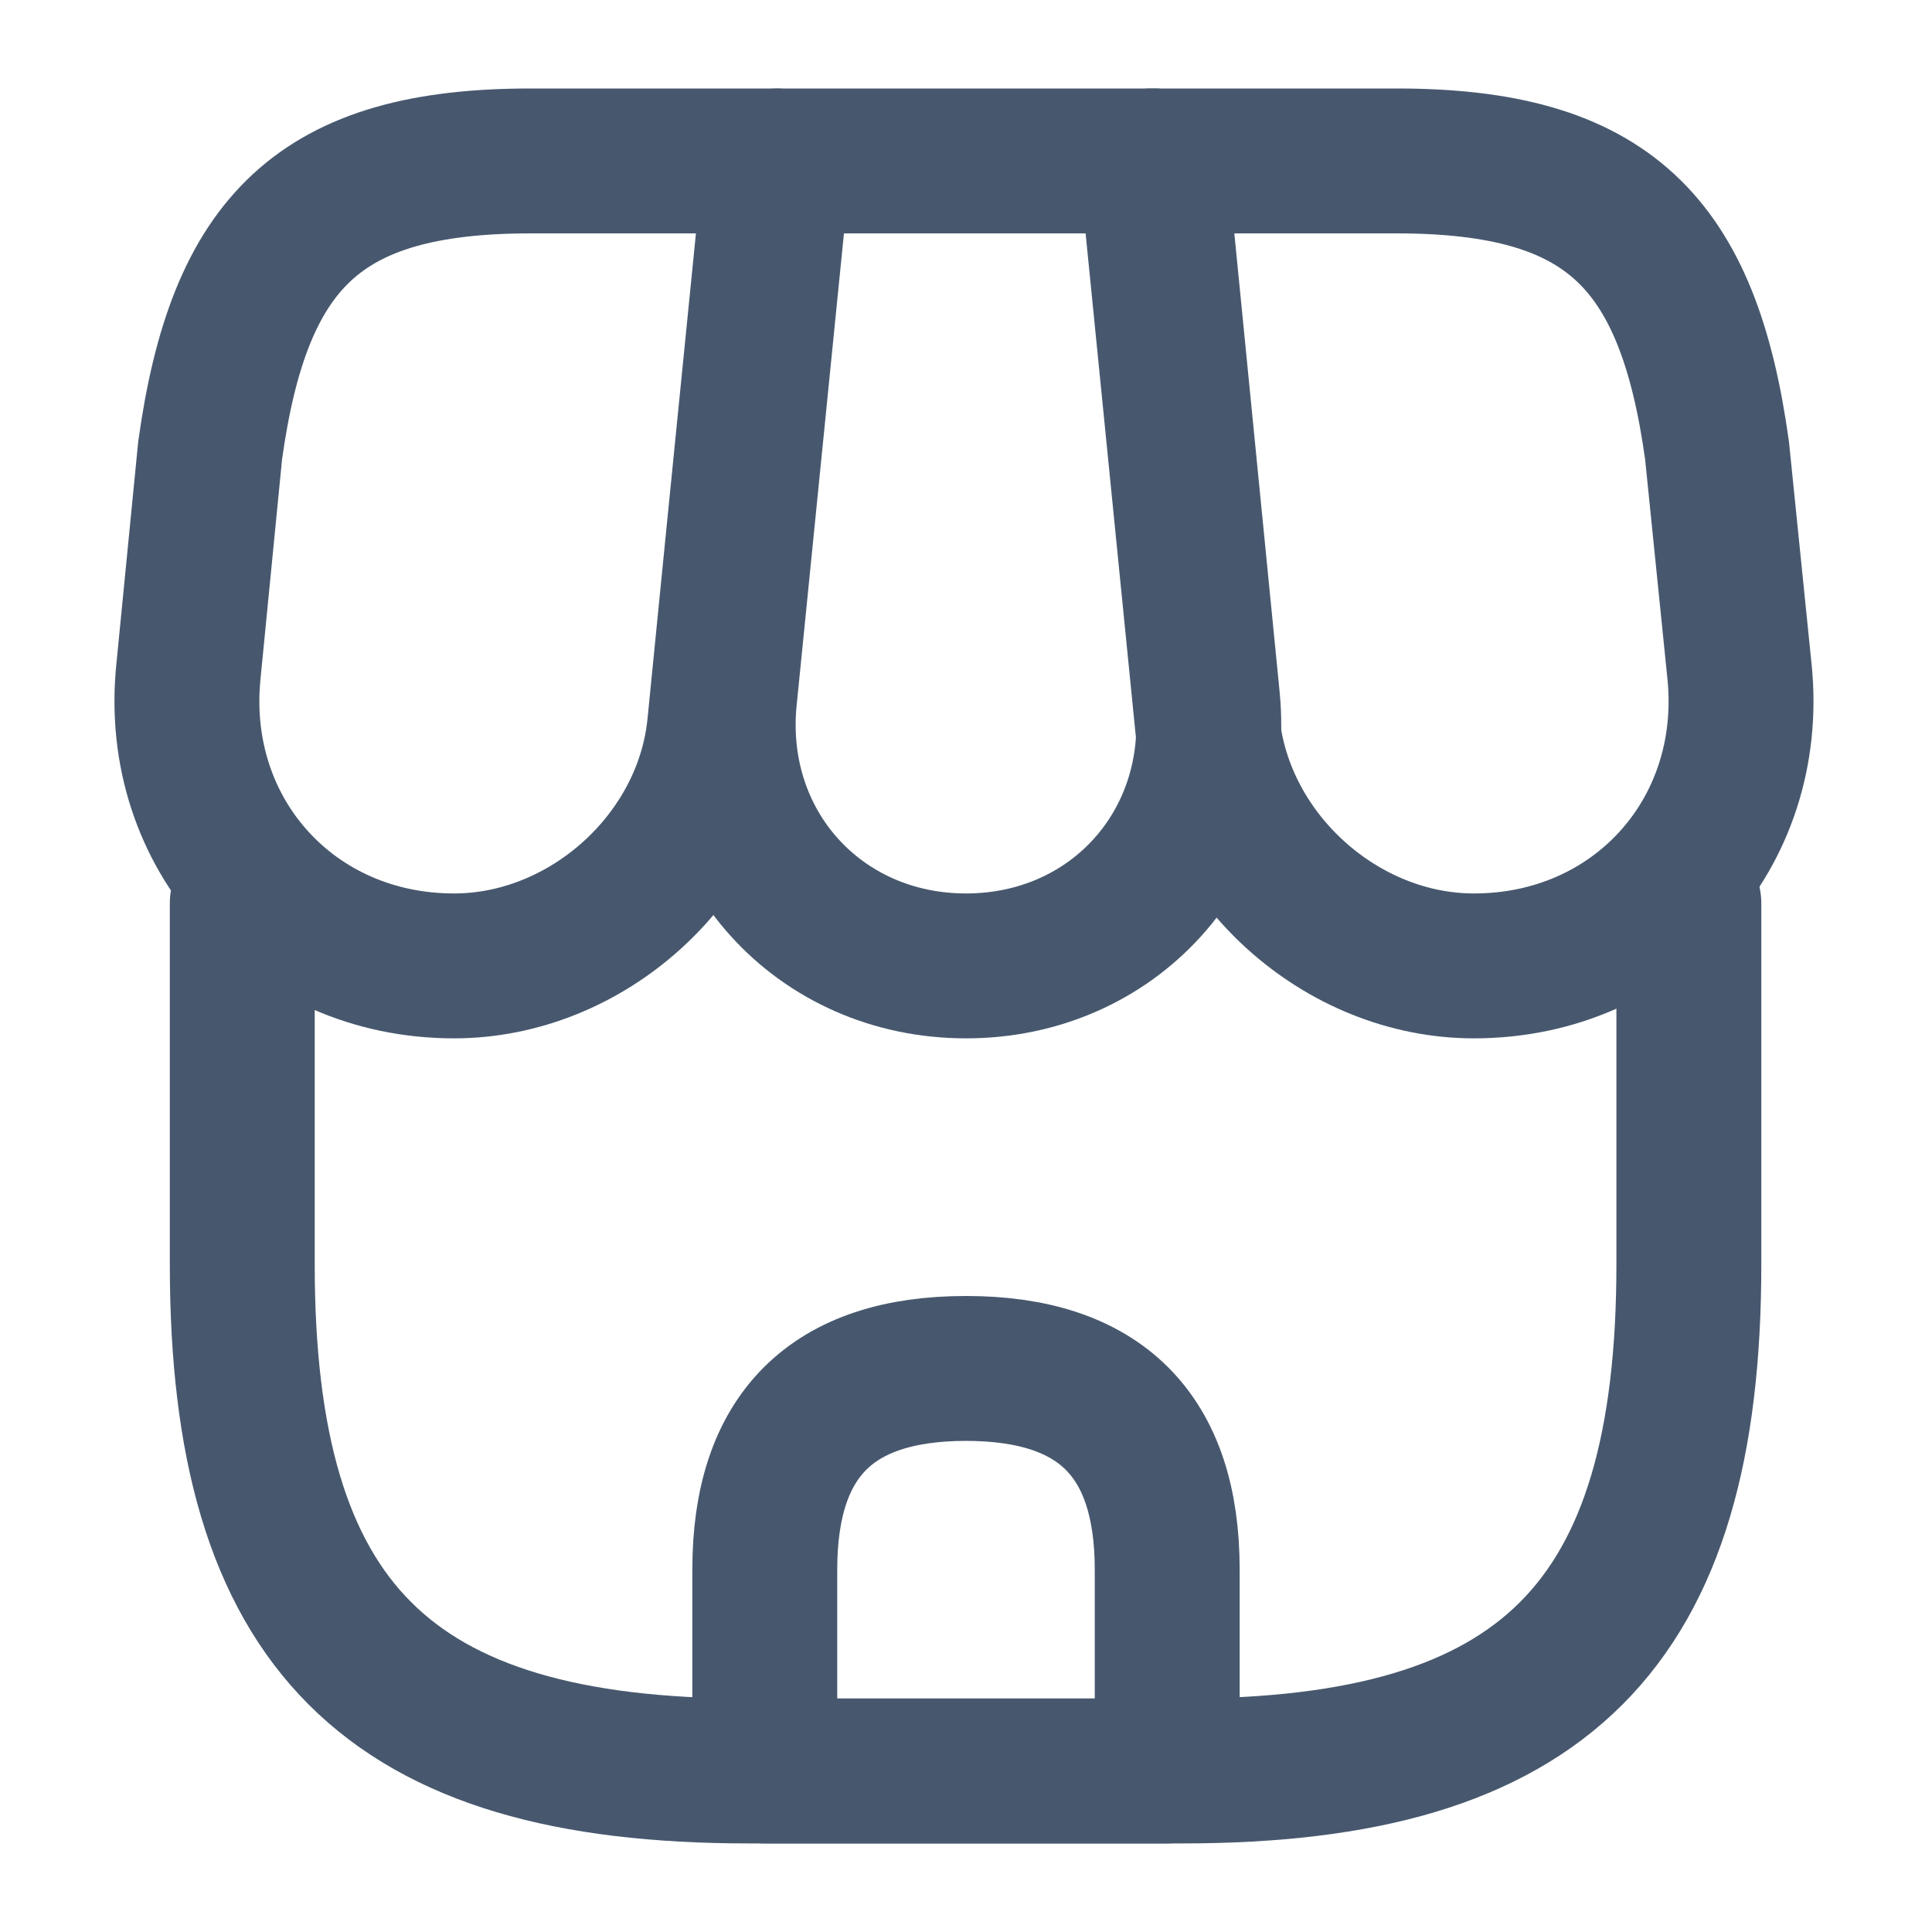 <svg width="20" height="20" viewBox="0 0 20 20" fill="none" xmlns="http://www.w3.org/2000/svg">
<path d="M2.508 9.35V13.091C2.508 16.833 4.008 18.333 7.75 18.333H12.242C15.983 18.333 17.483 16.833 17.483 13.091V9.35" stroke="#47586E" stroke-width="1.5" stroke-linecap="round" stroke-linejoin="round"/>
<path d="M10 9.999C11.525 9.999 12.65 8.758 12.5 7.233L11.95 1.666H8.058L7.5 7.233C7.35 8.758 8.475 9.999 10 9.999Z" stroke="#47586E" stroke-width="1.5" stroke-linecap="round" stroke-linejoin="round"/>
<path d="M15.258 9.999C16.942 9.999 18.175 8.633 18.008 6.958L17.775 4.666C17.475 2.499 16.642 1.666 14.458 1.666H11.917L12.5 7.508C12.642 8.883 13.883 9.999 15.258 9.999Z" stroke="#47586E" stroke-width="1.5" stroke-linecap="round" stroke-linejoin="round"/>
<path d="M4.7 9.999C6.075 9.999 7.317 8.883 7.45 7.508L7.633 5.666L8.033 1.666H5.492C3.308 1.666 2.475 2.499 2.175 4.666L1.95 6.958C1.783 8.633 3.017 9.999 4.7 9.999Z" stroke="#47586E" stroke-width="1.5" stroke-linecap="round" stroke-linejoin="round"/>
<path d="M10 14.166C8.608 14.166 7.917 14.858 7.917 16.249V18.333H12.083V16.249C12.083 14.858 11.392 14.166 10 14.166Z" stroke="#47586E" stroke-width="1.5" stroke-linecap="round" stroke-linejoin="round"/>
</svg>
